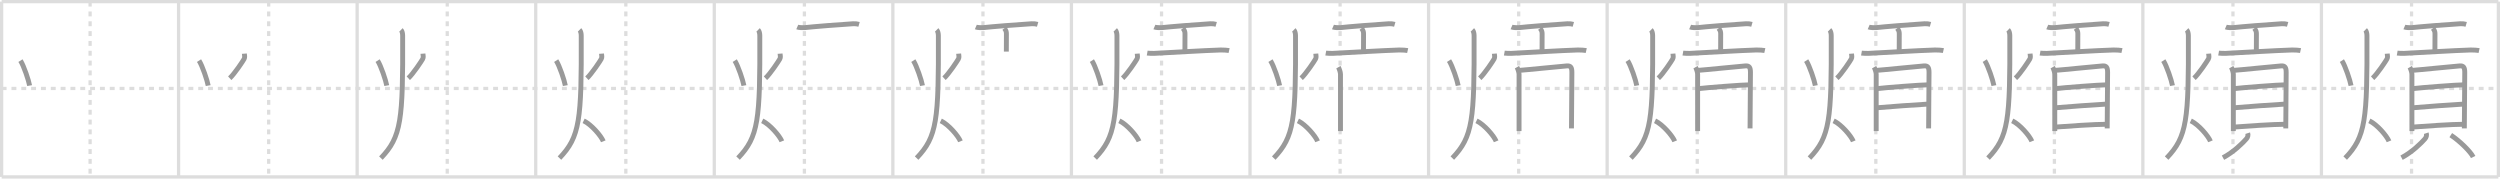 <svg width="1526px" height="109px" viewBox="0 0 1526 109" xmlns="http://www.w3.org/2000/svg" xmlns:xlink="http://www.w3.org/1999/xlink" xml:space="preserve" version="1.1" baseProfile="full">
<line x1="1" y1="1" x2="1525" y2="1" style="stroke:#ddd;stroke-width:2"></line>
<line x1="1" y1="1" x2="1" y2="108" style="stroke:#ddd;stroke-width:2"></line>
<line x1="1" y1="108" x2="1525" y2="108" style="stroke:#ddd;stroke-width:2"></line>
<line x1="1525" y1="1" x2="1525" y2="108" style="stroke:#ddd;stroke-width:2"></line>
<line x1="109" y1="1" x2="109" y2="108" style="stroke:#ddd;stroke-width:2"></line>
<line x1="218" y1="1" x2="218" y2="108" style="stroke:#ddd;stroke-width:2"></line>
<line x1="327" y1="1" x2="327" y2="108" style="stroke:#ddd;stroke-width:2"></line>
<line x1="436" y1="1" x2="436" y2="108" style="stroke:#ddd;stroke-width:2"></line>
<line x1="545" y1="1" x2="545" y2="108" style="stroke:#ddd;stroke-width:2"></line>
<line x1="654" y1="1" x2="654" y2="108" style="stroke:#ddd;stroke-width:2"></line>
<line x1="763" y1="1" x2="763" y2="108" style="stroke:#ddd;stroke-width:2"></line>
<line x1="872" y1="1" x2="872" y2="108" style="stroke:#ddd;stroke-width:2"></line>
<line x1="981" y1="1" x2="981" y2="108" style="stroke:#ddd;stroke-width:2"></line>
<line x1="1090" y1="1" x2="1090" y2="108" style="stroke:#ddd;stroke-width:2"></line>
<line x1="1199" y1="1" x2="1199" y2="108" style="stroke:#ddd;stroke-width:2"></line>
<line x1="1308" y1="1" x2="1308" y2="108" style="stroke:#ddd;stroke-width:2"></line>
<line x1="1417" y1="1" x2="1417" y2="108" style="stroke:#ddd;stroke-width:2"></line>
<line x1="1" y1="54" x2="1525" y2="54" style="stroke:#ddd;stroke-width:2;stroke-dasharray:3 3"></line>
<line x1="55" y1="1" x2="55" y2="108" style="stroke:#ddd;stroke-width:2;stroke-dasharray:3 3"></line>
<line x1="164" y1="1" x2="164" y2="108" style="stroke:#ddd;stroke-width:2;stroke-dasharray:3 3"></line>
<line x1="273" y1="1" x2="273" y2="108" style="stroke:#ddd;stroke-width:2;stroke-dasharray:3 3"></line>
<line x1="382" y1="1" x2="382" y2="108" style="stroke:#ddd;stroke-width:2;stroke-dasharray:3 3"></line>
<line x1="491" y1="1" x2="491" y2="108" style="stroke:#ddd;stroke-width:2;stroke-dasharray:3 3"></line>
<line x1="600" y1="1" x2="600" y2="108" style="stroke:#ddd;stroke-width:2;stroke-dasharray:3 3"></line>
<line x1="709" y1="1" x2="709" y2="108" style="stroke:#ddd;stroke-width:2;stroke-dasharray:3 3"></line>
<line x1="818" y1="1" x2="818" y2="108" style="stroke:#ddd;stroke-width:2;stroke-dasharray:3 3"></line>
<line x1="927" y1="1" x2="927" y2="108" style="stroke:#ddd;stroke-width:2;stroke-dasharray:3 3"></line>
<line x1="1036" y1="1" x2="1036" y2="108" style="stroke:#ddd;stroke-width:2;stroke-dasharray:3 3"></line>
<line x1="1145" y1="1" x2="1145" y2="108" style="stroke:#ddd;stroke-width:2;stroke-dasharray:3 3"></line>
<line x1="1254" y1="1" x2="1254" y2="108" style="stroke:#ddd;stroke-width:2;stroke-dasharray:3 3"></line>
<line x1="1363" y1="1" x2="1363" y2="108" style="stroke:#ddd;stroke-width:2;stroke-dasharray:3 3"></line>
<line x1="1472" y1="1" x2="1472" y2="108" style="stroke:#ddd;stroke-width:2;stroke-dasharray:3 3"></line>
<path d="M12.49,37c2.05,3.16,5.03,12.1,5.59,15.25" style="fill:none;stroke:#999;stroke-width:3"></path>

<path d="M121.49,37c2.05,3.16,5.03,12.1,5.59,15.25" style="fill:none;stroke:#999;stroke-width:3"></path>
<path d="M149.16,32.75c0.09,1.25,0.42,2.15-0.15,3.24c-0.57,1.1-5.93,9.19-8.78,11.76" style="fill:none;stroke:#999;stroke-width:3"></path>

<path d="M230.49,37c2.05,3.16,5.03,12.1,5.59,15.25" style="fill:none;stroke:#999;stroke-width:3"></path>
<path d="M258.16,32.75c0.09,1.25,0.42,2.15-0.15,3.24c-0.57,1.1-5.93,9.19-8.78,11.76" style="fill:none;stroke:#999;stroke-width:3"></path>
<path d="M244.75,18.25c0.76,0.75,1.02,2.25,1.03,3.5C246.0,73.25,245.0,83.5,232.5,96.5" style="fill:none;stroke:#999;stroke-width:3"></path>

<path d="M339.49,37c2.05,3.16,5.03,12.1,5.59,15.25" style="fill:none;stroke:#999;stroke-width:3"></path>
<path d="M367.16,32.75c0.09,1.25,0.42,2.15-0.15,3.24c-0.57,1.1-5.93,9.19-8.78,11.76" style="fill:none;stroke:#999;stroke-width:3"></path>
<path d="M353.75,18.25c0.76,0.75,1.02,2.25,1.03,3.5C355.0,73.25,354.0,83.5,341.5,96.5" style="fill:none;stroke:#999;stroke-width:3"></path>
<path d="M356.25,73.75c4.75,2.24,10.75,9.33,12,12.5" style="fill:none;stroke:#999;stroke-width:3"></path>

<path d="M448.49,37c2.05,3.16,5.03,12.1,5.59,15.25" style="fill:none;stroke:#999;stroke-width:3"></path>
<path d="M476.16,32.75c0.09,1.25,0.42,2.15-0.15,3.24c-0.57,1.1-5.93,9.19-8.78,11.76" style="fill:none;stroke:#999;stroke-width:3"></path>
<path d="M462.75,18.25c0.76,0.75,1.02,2.25,1.03,3.5C464.0,73.25,463.0,83.5,450.5,96.5" style="fill:none;stroke:#999;stroke-width:3"></path>
<path d="M465.25,73.75c4.75,2.24,10.75,9.33,12,12.5" style="fill:none;stroke:#999;stroke-width:3"></path>
<path d="M486.64,16.49c0.86,0.37,3.67,0.48,4.54,0.38c4.05-0.5,22.75-2,29.56-2.38c1.33-0.07,2.53,0.07,3.63,0.38" style="fill:none;stroke:#999;stroke-width:3"></path>

<path d="M557.49,37c2.05,3.16,5.03,12.1,5.59,15.25" style="fill:none;stroke:#999;stroke-width:3"></path>
<path d="M585.16,32.75c0.09,1.25,0.42,2.15-0.15,3.24c-0.57,1.1-5.93,9.19-8.78,11.76" style="fill:none;stroke:#999;stroke-width:3"></path>
<path d="M571.75,18.25c0.76,0.75,1.02,2.25,1.03,3.5C573.0,73.25,572.0,83.5,559.5,96.5" style="fill:none;stroke:#999;stroke-width:3"></path>
<path d="M574.25,73.75c4.75,2.24,10.75,9.33,12,12.5" style="fill:none;stroke:#999;stroke-width:3"></path>
<path d="M595.64,16.49c0.86,0.37,3.67,0.48,4.54,0.38c4.05-0.5,22.75-2,29.56-2.38c1.33-0.07,2.53,0.07,3.63,0.38" style="fill:none;stroke:#999;stroke-width:3"></path>
<path d="M613.04,17.25c1.27,1.55,1.27,2.48,1.27,3.72c0,3.14-0.04,6.42-0.04,10.53" style="fill:none;stroke:#999;stroke-width:3"></path>

<path d="M666.49,37c2.05,3.16,5.03,12.1,5.59,15.25" style="fill:none;stroke:#999;stroke-width:3"></path>
<path d="M694.16,32.75c0.09,1.25,0.42,2.15-0.15,3.24c-0.57,1.1-5.93,9.19-8.78,11.76" style="fill:none;stroke:#999;stroke-width:3"></path>
<path d="M680.75,18.25c0.76,0.75,1.02,2.25,1.03,3.5C682.0,73.25,681.0,83.5,668.5,96.5" style="fill:none;stroke:#999;stroke-width:3"></path>
<path d="M683.25,73.75c4.75,2.24,10.75,9.33,12,12.5" style="fill:none;stroke:#999;stroke-width:3"></path>
<path d="M704.64,16.49c0.86,0.37,3.67,0.48,4.54,0.38c4.05-0.5,22.75-2,29.56-2.38c1.33-0.07,2.53,0.07,3.63,0.38" style="fill:none;stroke:#999;stroke-width:3"></path>
<path d="M722.04,17.25c1.27,1.55,1.27,2.48,1.27,3.72c0,3.14-0.04,6.42-0.04,10.53" style="fill:none;stroke:#999;stroke-width:3"></path>
<path d="M700.25,32.41c0.57,0.1,3.22,0.21,4.18,0.17c10.37-0.51,30.34-1.75,40.71-2.07c1.55-0.05,4.33,0.17,5.11,0.34" style="fill:none;stroke:#999;stroke-width:3"></path>

<path d="M775.49,37c2.05,3.16,5.03,12.1,5.59,15.25" style="fill:none;stroke:#999;stroke-width:3"></path>
<path d="M803.16,32.75c0.09,1.25,0.42,2.15-0.15,3.24c-0.57,1.1-5.93,9.19-8.78,11.76" style="fill:none;stroke:#999;stroke-width:3"></path>
<path d="M789.75,18.25c0.76,0.75,1.02,2.25,1.03,3.5C791.0,73.25,790.0,83.5,777.5,96.5" style="fill:none;stroke:#999;stroke-width:3"></path>
<path d="M792.25,73.75c4.75,2.24,10.75,9.33,12,12.5" style="fill:none;stroke:#999;stroke-width:3"></path>
<path d="M813.64,16.49c0.86,0.37,3.67,0.48,4.54,0.38c4.05-0.5,22.75-2,29.56-2.38c1.33-0.07,2.53,0.07,3.63,0.38" style="fill:none;stroke:#999;stroke-width:3"></path>
<path d="M831.04,17.25c1.27,1.55,1.27,2.48,1.27,3.72c0,3.14-0.04,6.42-0.04,10.53" style="fill:none;stroke:#999;stroke-width:3"></path>
<path d="M809.25,32.41c0.57,0.1,3.22,0.21,4.18,0.17c10.37-0.51,30.34-1.75,40.71-2.07c1.55-0.05,4.33,0.17,5.11,0.34" style="fill:none;stroke:#999;stroke-width:3"></path>
<path d="M816.94,41.01c0.52,0.87,1.29,3.11,1.29,4.26c0,1.16,0,30.19,0,34.72" style="fill:none;stroke:#999;stroke-width:3"></path>

<path d="M884.49,37c2.05,3.16,5.03,12.1,5.59,15.25" style="fill:none;stroke:#999;stroke-width:3"></path>
<path d="M912.16,32.75c0.09,1.25,0.42,2.15-0.15,3.24c-0.57,1.1-5.93,9.19-8.78,11.76" style="fill:none;stroke:#999;stroke-width:3"></path>
<path d="M898.75,18.25c0.76,0.75,1.02,2.25,1.03,3.5C900.0,73.25,899.0,83.5,886.5,96.5" style="fill:none;stroke:#999;stroke-width:3"></path>
<path d="M901.25,73.75c4.75,2.24,10.75,9.33,12,12.5" style="fill:none;stroke:#999;stroke-width:3"></path>
<path d="M922.64,16.49c0.86,0.37,3.67,0.48,4.54,0.38c4.05-0.5,22.75-2,29.56-2.38c1.33-0.07,2.53,0.07,3.63,0.38" style="fill:none;stroke:#999;stroke-width:3"></path>
<path d="M940.04,17.25c1.27,1.55,1.27,2.48,1.27,3.72c0,3.14-0.04,6.42-0.04,10.53" style="fill:none;stroke:#999;stroke-width:3"></path>
<path d="M918.25,32.41c0.57,0.1,3.22,0.21,4.18,0.17c10.37-0.51,30.34-1.75,40.71-2.07c1.55-0.05,4.33,0.17,5.11,0.34" style="fill:none;stroke:#999;stroke-width:3"></path>
<path d="M925.94,41.01c0.52,0.87,1.29,3.11,1.29,4.26c0,1.16,0,30.19,0,34.72" style="fill:none;stroke:#999;stroke-width:3"></path>
<path d="M927.31,42.96c2.97-0.15,26.43-2.56,29.13-2.73c2.26-0.14,3.04,0.82,3.04,4c0,5.03-0.25,33.26-0.25,34.13" style="fill:none;stroke:#999;stroke-width:3"></path>

<path d="M993.49,37c2.05,3.16,5.03,12.1,5.59,15.25" style="fill:none;stroke:#999;stroke-width:3"></path>
<path d="M1021.16,32.75c0.09,1.25,0.42,2.15-0.15,3.24c-0.57,1.1-5.93,9.19-8.78,11.76" style="fill:none;stroke:#999;stroke-width:3"></path>
<path d="M1007.75,18.25c0.76,0.75,1.02,2.25,1.03,3.5C1009.0,73.25,1008.0,83.5,995.5,96.5" style="fill:none;stroke:#999;stroke-width:3"></path>
<path d="M1010.25,73.75c4.75,2.24,10.75,9.33,12,12.5" style="fill:none;stroke:#999;stroke-width:3"></path>
<path d="M1031.64,16.49c0.86,0.37,3.67,0.48,4.54,0.38c4.05-0.5,22.75-2,29.56-2.38c1.33-0.07,2.53,0.07,3.63,0.38" style="fill:none;stroke:#999;stroke-width:3"></path>
<path d="M1049.04,17.25c1.27,1.55,1.27,2.48,1.27,3.72c0,3.14-0.04,6.42-0.04,10.53" style="fill:none;stroke:#999;stroke-width:3"></path>
<path d="M1027.25,32.41c0.57,0.1,3.22,0.21,4.18,0.17c10.37-0.51,30.34-1.75,40.71-2.07c1.55-0.05,4.33,0.17,5.11,0.34" style="fill:none;stroke:#999;stroke-width:3"></path>
<path d="M1034.94,41.01c0.52,0.87,1.29,3.11,1.29,4.26c0,1.16,0,30.19,0,34.72" style="fill:none;stroke:#999;stroke-width:3"></path>
<path d="M1036.31,42.96c2.97-0.15,26.43-2.56,29.13-2.73c2.26-0.14,3.04,0.82,3.04,4c0,5.03-0.25,33.26-0.25,34.13" style="fill:none;stroke:#999;stroke-width:3"></path>
<path d="M1036.56,54.11c5.19-0.62,26.99-2.35,31.76-2.35" style="fill:none;stroke:#999;stroke-width:3"></path>

<path d="M1102.49,37c2.05,3.16,5.03,12.1,5.59,15.25" style="fill:none;stroke:#999;stroke-width:3"></path>
<path d="M1130.16,32.75c0.09,1.25,0.42,2.15-0.15,3.24c-0.57,1.1-5.93,9.19-8.78,11.76" style="fill:none;stroke:#999;stroke-width:3"></path>
<path d="M1116.75,18.25c0.76,0.75,1.02,2.25,1.03,3.5C1118.0,73.25,1117.0,83.5,1104.5,96.5" style="fill:none;stroke:#999;stroke-width:3"></path>
<path d="M1119.25,73.75c4.75,2.24,10.75,9.33,12,12.5" style="fill:none;stroke:#999;stroke-width:3"></path>
<path d="M1140.64,16.49c0.86,0.37,3.67,0.48,4.54,0.38c4.05-0.5,22.75-2,29.56-2.38c1.33-0.07,2.53,0.07,3.63,0.38" style="fill:none;stroke:#999;stroke-width:3"></path>
<path d="M1158.04,17.25c1.27,1.55,1.27,2.48,1.27,3.72c0,3.14-0.04,6.42-0.04,10.53" style="fill:none;stroke:#999;stroke-width:3"></path>
<path d="M1136.25,32.41c0.57,0.1,3.22,0.21,4.18,0.17c10.37-0.51,30.34-1.75,40.71-2.07c1.55-0.05,4.33,0.17,5.11,0.34" style="fill:none;stroke:#999;stroke-width:3"></path>
<path d="M1143.94,41.01c0.52,0.87,1.29,3.11,1.29,4.26c0,1.16,0,30.19,0,34.72" style="fill:none;stroke:#999;stroke-width:3"></path>
<path d="M1145.31,42.96c2.97-0.15,26.43-2.56,29.13-2.73c2.26-0.14,3.04,0.82,3.04,4c0,5.03-0.25,33.26-0.25,34.13" style="fill:none;stroke:#999;stroke-width:3"></path>
<path d="M1145.56,54.11c5.19-0.62,26.99-2.35,31.76-2.35" style="fill:none;stroke:#999;stroke-width:3"></path>
<path d="M1145.5,65.8c9.25-0.8,22.89-1.78,31.87-2.3" style="fill:none;stroke:#999;stroke-width:3"></path>

<path d="M1211.49,37c2.05,3.16,5.03,12.1,5.59,15.25" style="fill:none;stroke:#999;stroke-width:3"></path>
<path d="M1239.16,32.75c0.09,1.25,0.42,2.15-0.15,3.24c-0.57,1.1-5.93,9.19-8.78,11.76" style="fill:none;stroke:#999;stroke-width:3"></path>
<path d="M1225.75,18.25c0.76,0.75,1.02,2.25,1.03,3.5C1227.0,73.25,1226.0,83.5,1213.5,96.5" style="fill:none;stroke:#999;stroke-width:3"></path>
<path d="M1228.25,73.75c4.75,2.24,10.75,9.33,12,12.5" style="fill:none;stroke:#999;stroke-width:3"></path>
<path d="M1249.64,16.49c0.86,0.37,3.67,0.48,4.54,0.38c4.05-0.5,22.75-2,29.56-2.38c1.33-0.07,2.53,0.07,3.63,0.38" style="fill:none;stroke:#999;stroke-width:3"></path>
<path d="M1267.04,17.25c1.27,1.55,1.27,2.48,1.27,3.72c0,3.14-0.04,6.42-0.04,10.53" style="fill:none;stroke:#999;stroke-width:3"></path>
<path d="M1245.25,32.41c0.57,0.1,3.22,0.21,4.18,0.17c10.37-0.51,30.34-1.75,40.71-2.07c1.55-0.05,4.33,0.17,5.11,0.34" style="fill:none;stroke:#999;stroke-width:3"></path>
<path d="M1252.94,41.01c0.52,0.87,1.29,3.11,1.29,4.26c0,1.16,0,30.19,0,34.72" style="fill:none;stroke:#999;stroke-width:3"></path>
<path d="M1254.31,42.96c2.97-0.15,26.43-2.56,29.13-2.73c2.26-0.14,3.04,0.82,3.04,4c0,5.03-0.25,33.26-0.25,34.13" style="fill:none;stroke:#999;stroke-width:3"></path>
<path d="M1254.56,54.11c5.19-0.62,26.99-2.35,31.76-2.35" style="fill:none;stroke:#999;stroke-width:3"></path>
<path d="M1254.5,65.8c9.25-0.8,22.89-1.78,31.87-2.3" style="fill:none;stroke:#999;stroke-width:3"></path>
<path d="M1254.46,77.58c7.19-0.55,24.12-1.74,31.77-1.74" style="fill:none;stroke:#999;stroke-width:3"></path>

<path d="M1320.49,37c2.05,3.16,5.03,12.1,5.59,15.25" style="fill:none;stroke:#999;stroke-width:3"></path>
<path d="M1348.16,32.75c0.09,1.25,0.42,2.15-0.15,3.24c-0.57,1.1-5.93,9.19-8.78,11.76" style="fill:none;stroke:#999;stroke-width:3"></path>
<path d="M1334.75,18.25c0.76,0.75,1.02,2.25,1.03,3.5C1336.0,73.25,1335.0,83.5,1322.5,96.5" style="fill:none;stroke:#999;stroke-width:3"></path>
<path d="M1337.25,73.75c4.75,2.24,10.75,9.33,12,12.5" style="fill:none;stroke:#999;stroke-width:3"></path>
<path d="M1358.64,16.49c0.86,0.37,3.67,0.48,4.54,0.38c4.05-0.5,22.75-2,29.56-2.38c1.33-0.07,2.53,0.07,3.63,0.38" style="fill:none;stroke:#999;stroke-width:3"></path>
<path d="M1376.04,17.25c1.27,1.55,1.27,2.48,1.27,3.72c0,3.14-0.04,6.42-0.04,10.53" style="fill:none;stroke:#999;stroke-width:3"></path>
<path d="M1354.25,32.41c0.57,0.1,3.22,0.21,4.18,0.17c10.37-0.51,30.34-1.75,40.71-2.07c1.55-0.05,4.33,0.17,5.11,0.34" style="fill:none;stroke:#999;stroke-width:3"></path>
<path d="M1361.94,41.01c0.52,0.87,1.29,3.11,1.29,4.26c0,1.16,0,30.19,0,34.72" style="fill:none;stroke:#999;stroke-width:3"></path>
<path d="M1363.31,42.96c2.97-0.15,26.43-2.56,29.13-2.73c2.26-0.14,3.04,0.82,3.04,4c0,5.03-0.25,33.26-0.25,34.13" style="fill:none;stroke:#999;stroke-width:3"></path>
<path d="M1363.56,54.11c5.19-0.62,26.99-2.35,31.76-2.35" style="fill:none;stroke:#999;stroke-width:3"></path>
<path d="M1363.5,65.8c9.25-0.8,22.89-1.78,31.87-2.3" style="fill:none;stroke:#999;stroke-width:3"></path>
<path d="M1363.46,77.58c7.19-0.55,24.12-1.74,31.77-1.74" style="fill:none;stroke:#999;stroke-width:3"></path>
<path d="M1372.0,81.29c0.4,1.23-0.01,2.56-0.8,3.46c-2.4,2.7-7.7,8-14.29,11.52" style="fill:none;stroke:#999;stroke-width:3"></path>

<path d="M1429.49,37c2.05,3.16,5.03,12.1,5.59,15.25" style="fill:none;stroke:#999;stroke-width:3"></path>
<path d="M1457.16,32.75c0.09,1.25,0.42,2.15-0.15,3.24c-0.57,1.1-5.93,9.19-8.78,11.76" style="fill:none;stroke:#999;stroke-width:3"></path>
<path d="M1443.75,18.25c0.76,0.75,1.02,2.25,1.03,3.5C1445.0,73.25,1444.0,83.5,1431.5,96.5" style="fill:none;stroke:#999;stroke-width:3"></path>
<path d="M1446.25,73.75c4.75,2.24,10.75,9.33,12,12.5" style="fill:none;stroke:#999;stroke-width:3"></path>
<path d="M1467.64,16.49c0.86,0.37,3.67,0.48,4.54,0.38c4.05-0.5,22.75-2,29.56-2.38c1.33-0.07,2.53,0.07,3.63,0.38" style="fill:none;stroke:#999;stroke-width:3"></path>
<path d="M1485.04,17.25c1.27,1.55,1.27,2.48,1.27,3.72c0,3.14-0.04,6.42-0.04,10.53" style="fill:none;stroke:#999;stroke-width:3"></path>
<path d="M1463.25,32.41c0.57,0.1,3.22,0.21,4.18,0.17c10.37-0.51,30.34-1.75,40.71-2.07c1.55-0.05,4.33,0.17,5.11,0.34" style="fill:none;stroke:#999;stroke-width:3"></path>
<path d="M1470.94,41.01c0.52,0.87,1.29,3.11,1.29,4.26c0,1.16,0,30.19,0,34.72" style="fill:none;stroke:#999;stroke-width:3"></path>
<path d="M1472.31,42.96c2.97-0.15,26.43-2.56,29.13-2.73c2.26-0.14,3.04,0.82,3.04,4c0,5.03-0.25,33.26-0.25,34.13" style="fill:none;stroke:#999;stroke-width:3"></path>
<path d="M1472.56,54.11c5.19-0.62,26.99-2.35,31.76-2.35" style="fill:none;stroke:#999;stroke-width:3"></path>
<path d="M1472.5,65.8c9.25-0.8,22.89-1.78,31.87-2.3" style="fill:none;stroke:#999;stroke-width:3"></path>
<path d="M1472.46,77.58c7.19-0.55,24.12-1.74,31.77-1.74" style="fill:none;stroke:#999;stroke-width:3"></path>
<path d="M1481.0,81.29c0.4,1.23-0.01,2.56-0.8,3.46c-2.4,2.7-7.7,8-14.29,11.52" style="fill:none;stroke:#999;stroke-width:3"></path>
<path d="M1495.96,82.47c5.57,3.63,12.15,10.2,13.67,13.37" style="fill:none;stroke:#999;stroke-width:3"></path>

</svg>